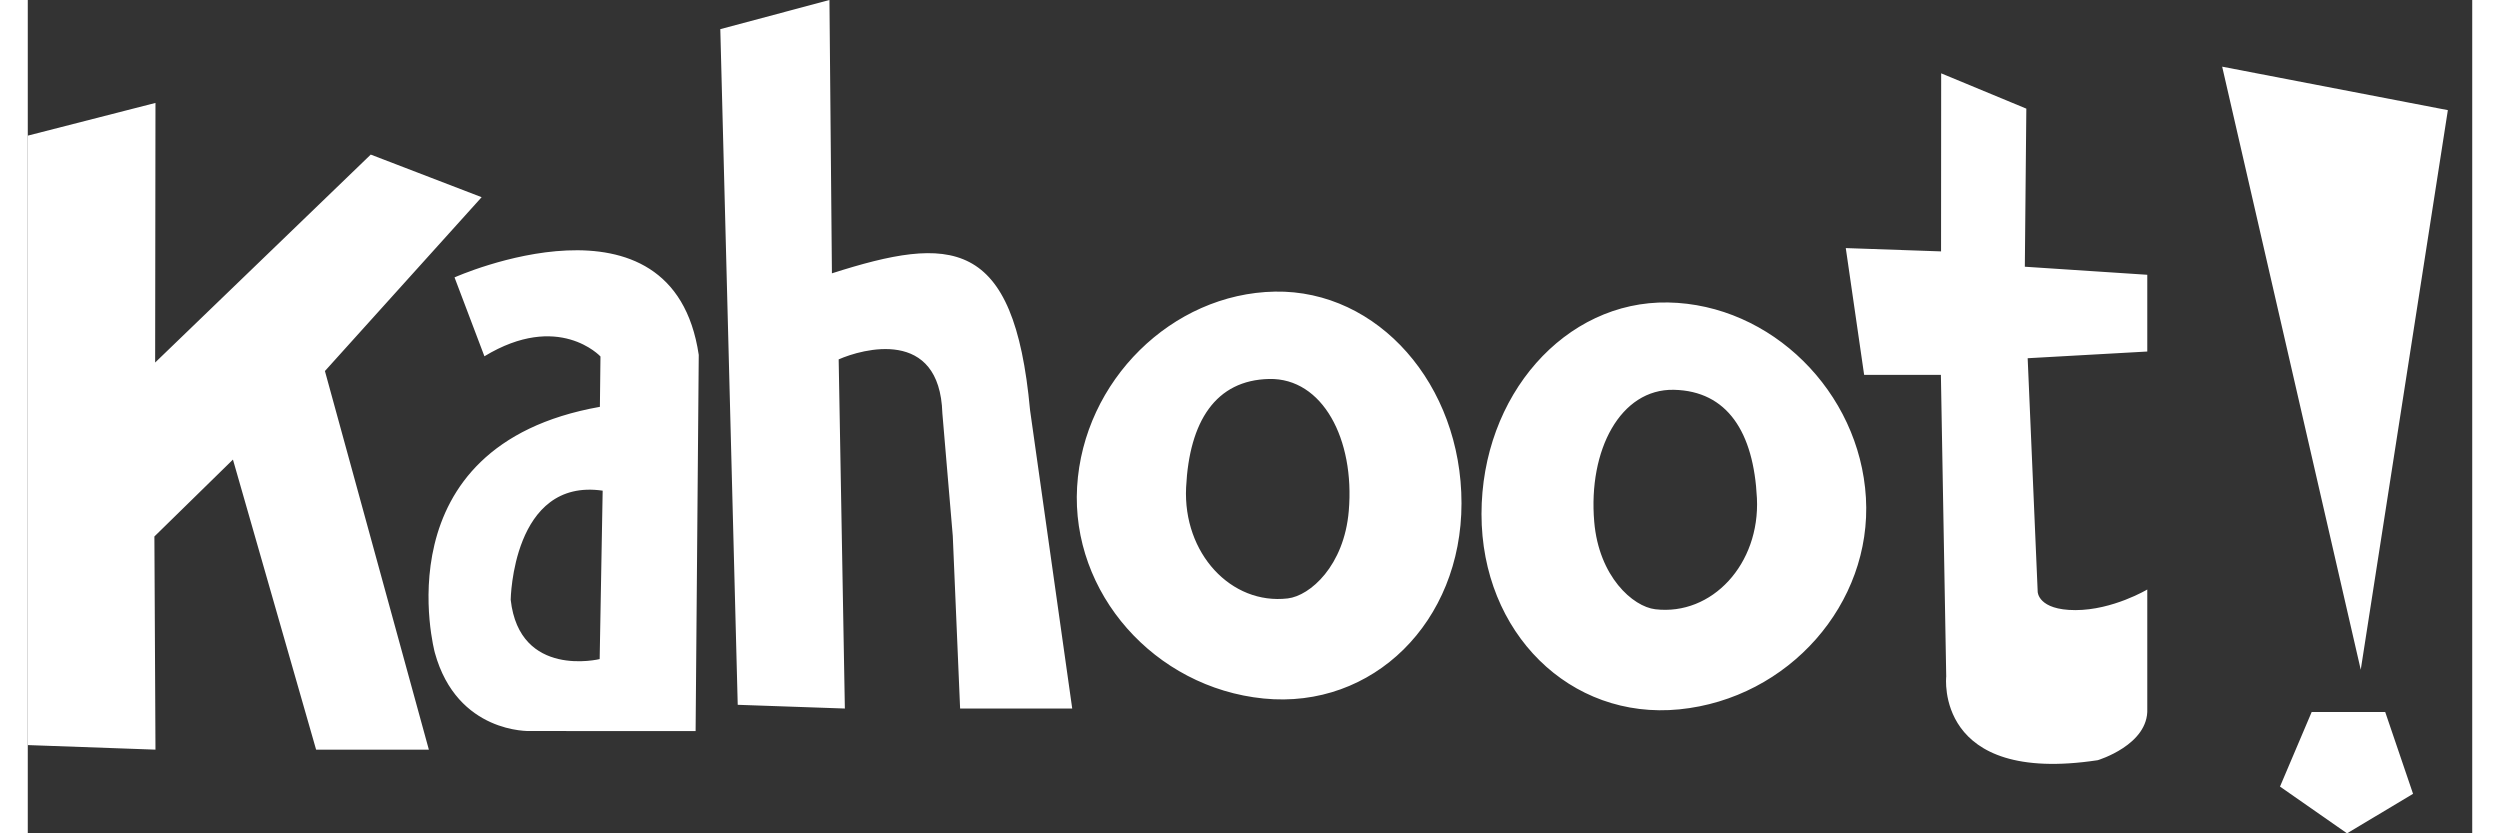 <svg width="600" height="200" viewBox="0 0 88 30" version="1.1" xmlns="http://www.w3.org/2000/svg" xmlns:xlink="http://www.w3.org/1999/xlink" class="kahoot-logo">
  <rect x="0" y="0" width="88" height="30" fill="#333333" stroke="none"/>
  <title>
    Kahoot!
  </title>
  <g stroke="none" stroke-width="1" fill="none" fill-rule="evenodd">
    <path d="M59.456 25.537C55.522 25.928 52.334 22.781 52.334 18.508 52.334 14.234 55.341 10.823 59.05 10.889 62.759 10.954 65.948 14.1 66.173 17.917 66.397 21.734 63.39 25.145 59.456 25.537ZM37.776 17.527C38.001 13.71 41.19 10.564 44.899 10.498 48.608 10.433 51.614 13.844 51.614 18.118 51.614 22.391 48.426 25.538 44.492 25.147 40.558 24.755 37.552 21.344 37.776 17.527ZM0 4.883L4.597 3.705 4.585 13.051 12.347 5.565 16.339 7.099 10.697 13.357 14.439 26.987 10.38 26.987 7.386 16.545 4.558 19.313 4.597 26.987 0 26.823 0 4.883ZM37.6 25.507L33.564 25.507 33.3 19.294 32.925 14.876C32.831 11.778 30.038 12.564 29.192 12.938L29.415 25.507 25.558 25.373 24.931 1.049 28.86-7.10542736e-15 28.949 9.84C33.22 8.476 35.508 8.491 36.082 14.765L37.6 25.507ZM81.08 28.317L82.22 25.633 84.868 25.633 85.87 28.578 83.493 30 81.08 28.317ZM66.109 13.496L65.448 8.931 68.878 9.05 68.882 2.64 71.948 3.911 71.894 9.602 76.302 9.892 76.302 12.655 71.996 12.896 72.357 21.306C72.357 21.306 72.366 21.964 73.714 21.964 75.061 21.964 76.302 21.222 76.302 21.222L76.302 25.511C76.361 26.815 74.519 27.367 74.519 27.367 68.631 28.261 69.064 24.354 69.064 24.354L68.872 13.496 66.109 13.496ZM87.123 3.965L83.987 24.11 78.998 2.4 87.123 3.965ZM16.439 12.826L15.363 9.986C15.363 9.985 23.22 6.473 24.155 12.776L24.042 26.318 18.077 26.317C18.077 26.317 15.459 26.418 14.654 23.497 14.654 23.497 12.641 16.056 20.596 14.646L20.617 12.833C20.617 12.833 19.109 11.205 16.439 12.826ZM56.392 18.783C56.56 20.76 57.785 21.838 58.589 21.933 60.629 22.174 62.365 20.308 62.249 17.933 62.133 15.558 61.184 14.074 59.259 14.033 57.336 13.993 56.172 16.201 56.392 18.783ZM20.588 23.727L20.696 17.664C17.445 17.191 17.385 21.591 17.385 21.591 17.702 24.434 20.588 23.727 20.588 23.727ZM45.36 21.543C46.164 21.448 47.389 20.37 47.556 18.393 47.776 15.811 46.613 13.603 44.69 13.643 42.765 13.684 41.816 15.168 41.7 17.543 41.583 19.918 43.319 21.784 45.36 21.543Z" fill="#fff"/>
  </g>
</svg>
